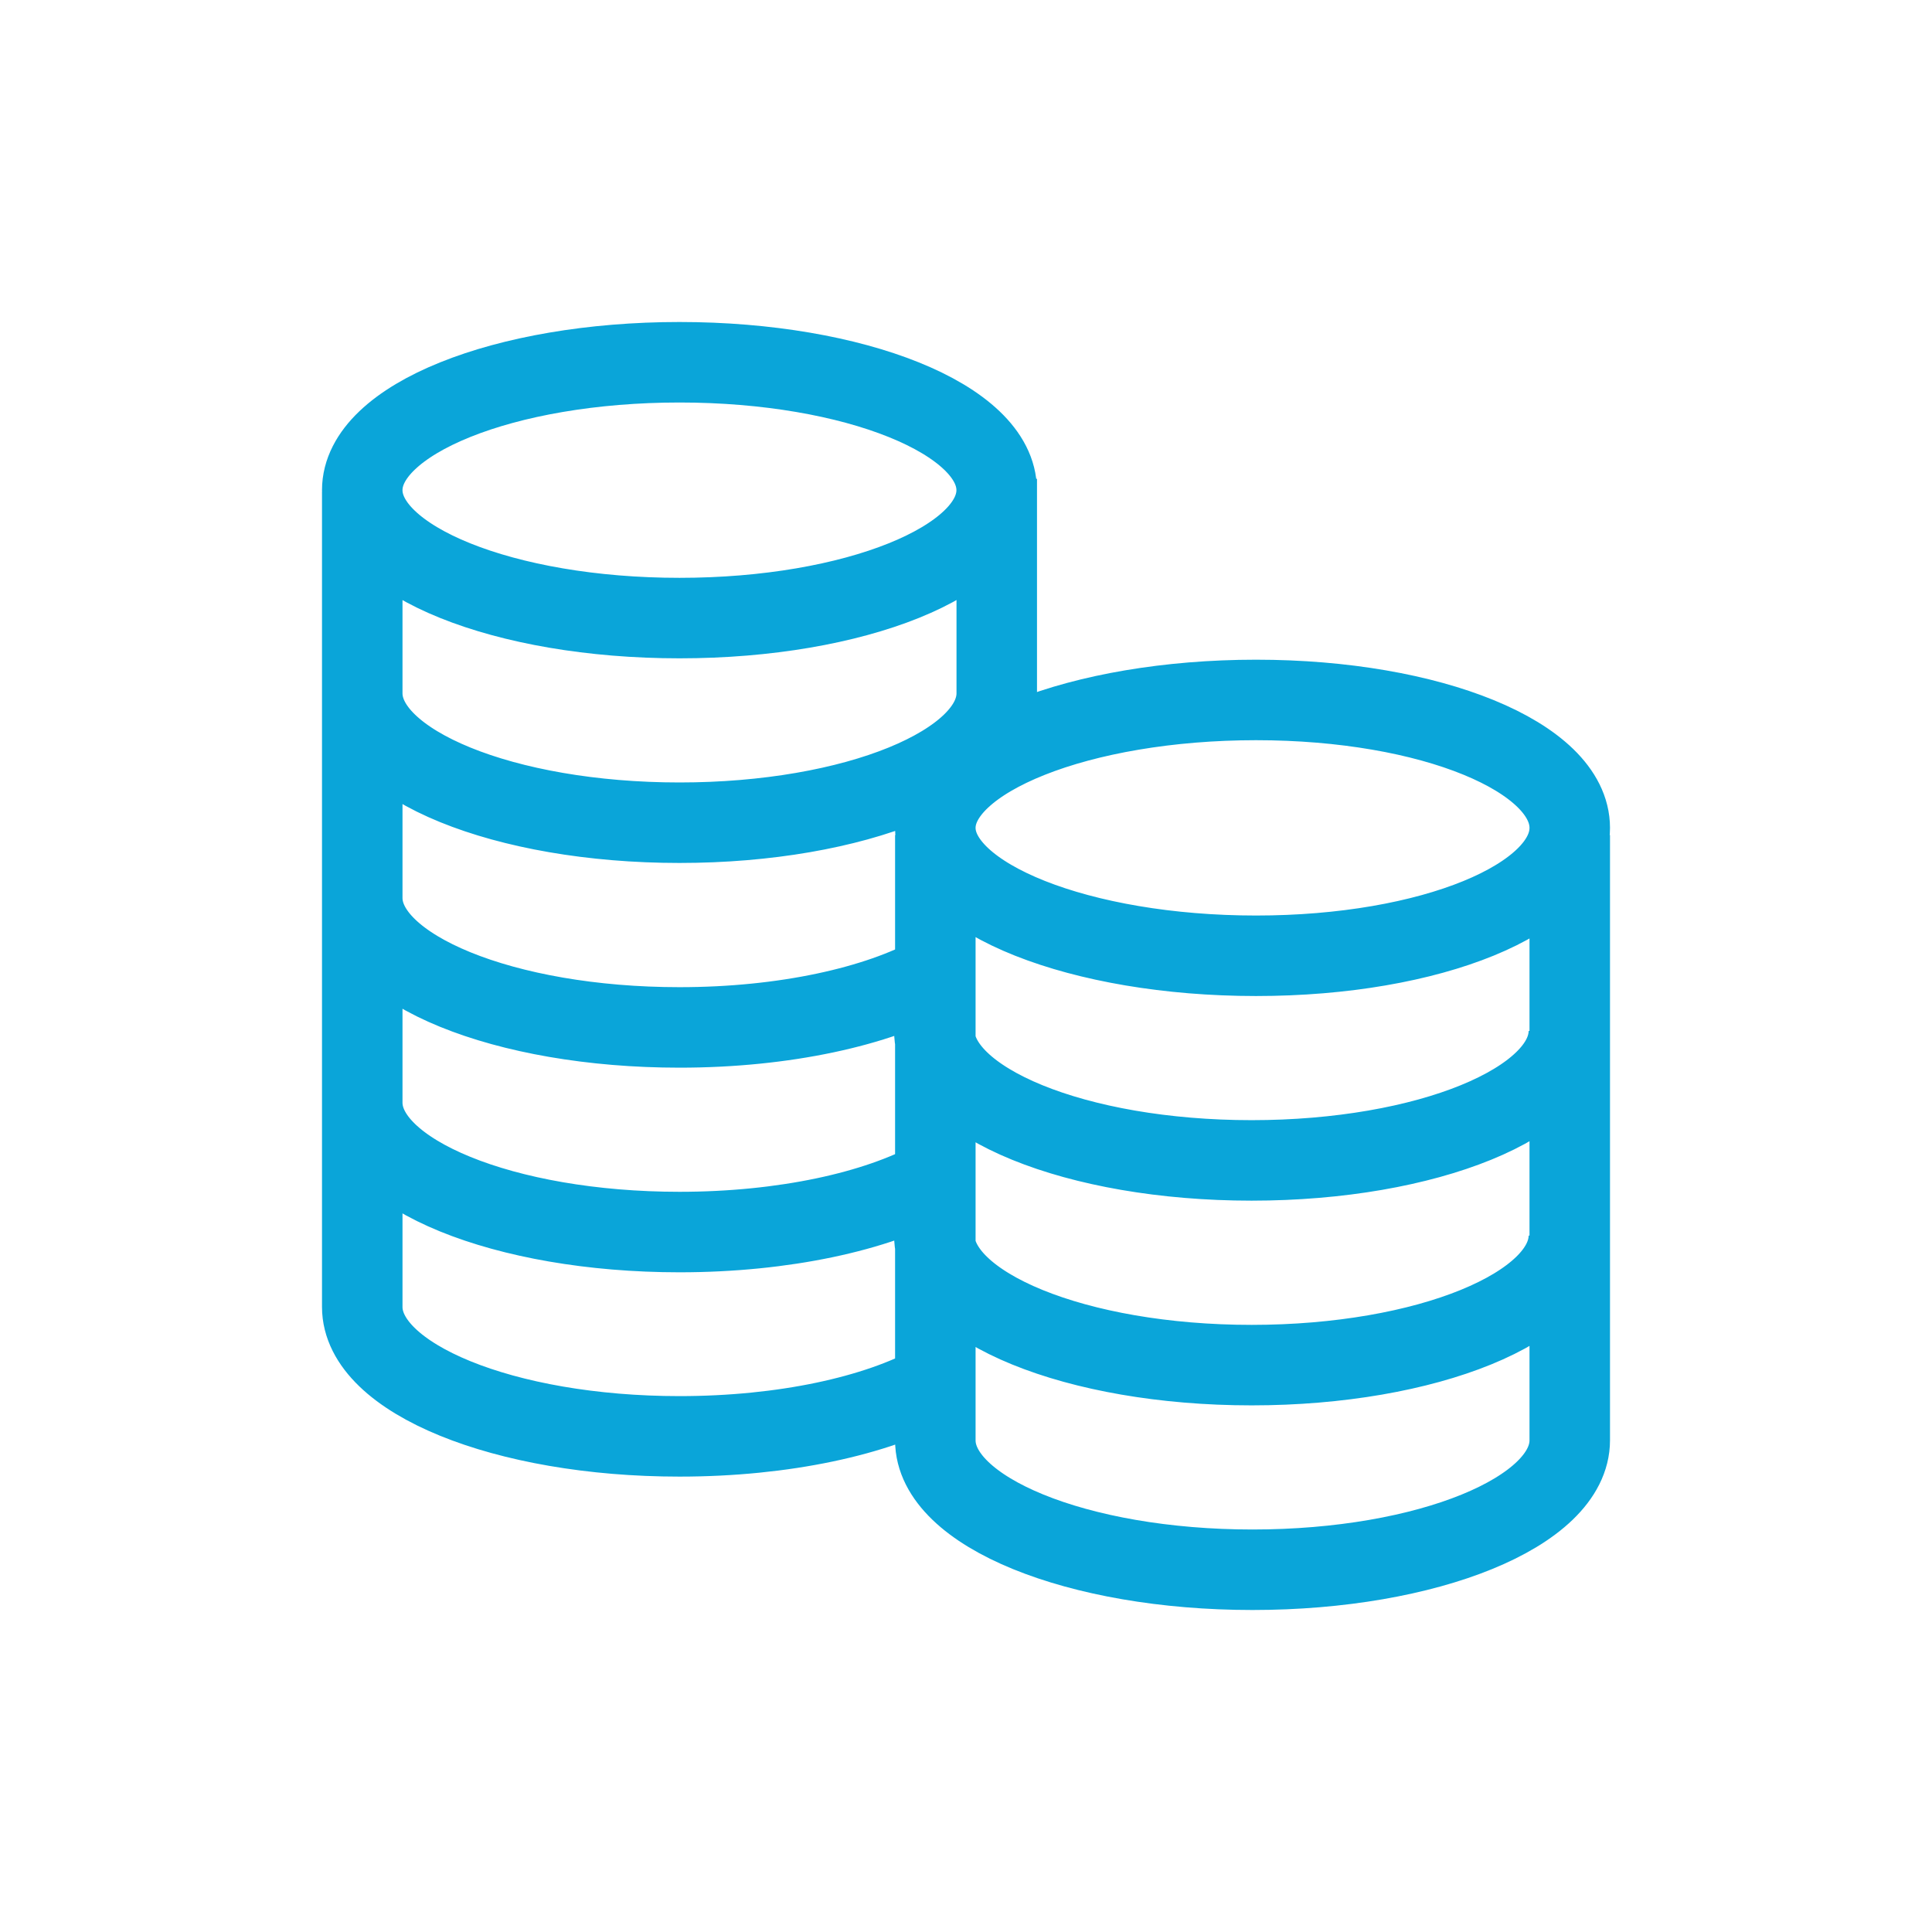 <svg width="24" height="24" viewBox="0 0 24 24" fill="none" xmlns="http://www.w3.org/2000/svg">
<path d="M12.382 9.331V5.948M12.382 8.612C12.382 9.5 10.618 10.22 8.441 10.22C6.264 10.22 4.5 9.5 4.5 8.612M11.619 12.106C10.901 12.504 9.745 12.763 8.441 12.763C6.264 12.763 4.5 12.043 4.5 11.154M11.607 14.655C10.889 15.049 9.738 15.305 8.441 15.305C6.264 15.305 4.5 14.585 4.5 13.697M11.607 17.193C10.889 17.588 9.738 17.843 8.441 17.843C6.264 17.843 4.5 17.123 4.5 16.235V6.109M19.489 15.349C19.489 16.238 17.724 16.958 15.548 16.958C13.371 16.958 11.607 16.238 11.607 15.349M19.489 12.807C19.489 13.695 17.724 14.415 15.548 14.415C13.371 14.415 11.607 13.695 11.607 12.807M11.619 10.373V17.892C11.619 18.78 13.383 19.5 15.559 19.5C17.736 19.5 19.5 18.78 19.5 17.892V10.373M4.5 6.089C4.5 5.211 6.264 4.5 8.441 4.5C10.617 4.5 12.381 5.211 12.381 6.089C12.381 6.967 10.617 7.678 8.441 7.678C6.264 7.678 4.5 6.967 4.5 6.089ZM11.619 10.284C11.619 9.406 13.427 8.695 15.603 8.695C17.779 8.695 19.5 9.406 19.5 10.284C19.5 11.162 17.779 11.873 15.603 11.873C13.427 11.873 11.619 11.162 11.619 10.284Z" stroke="#0AA5D9" stroke-miterlimit="10"/>
</svg>
